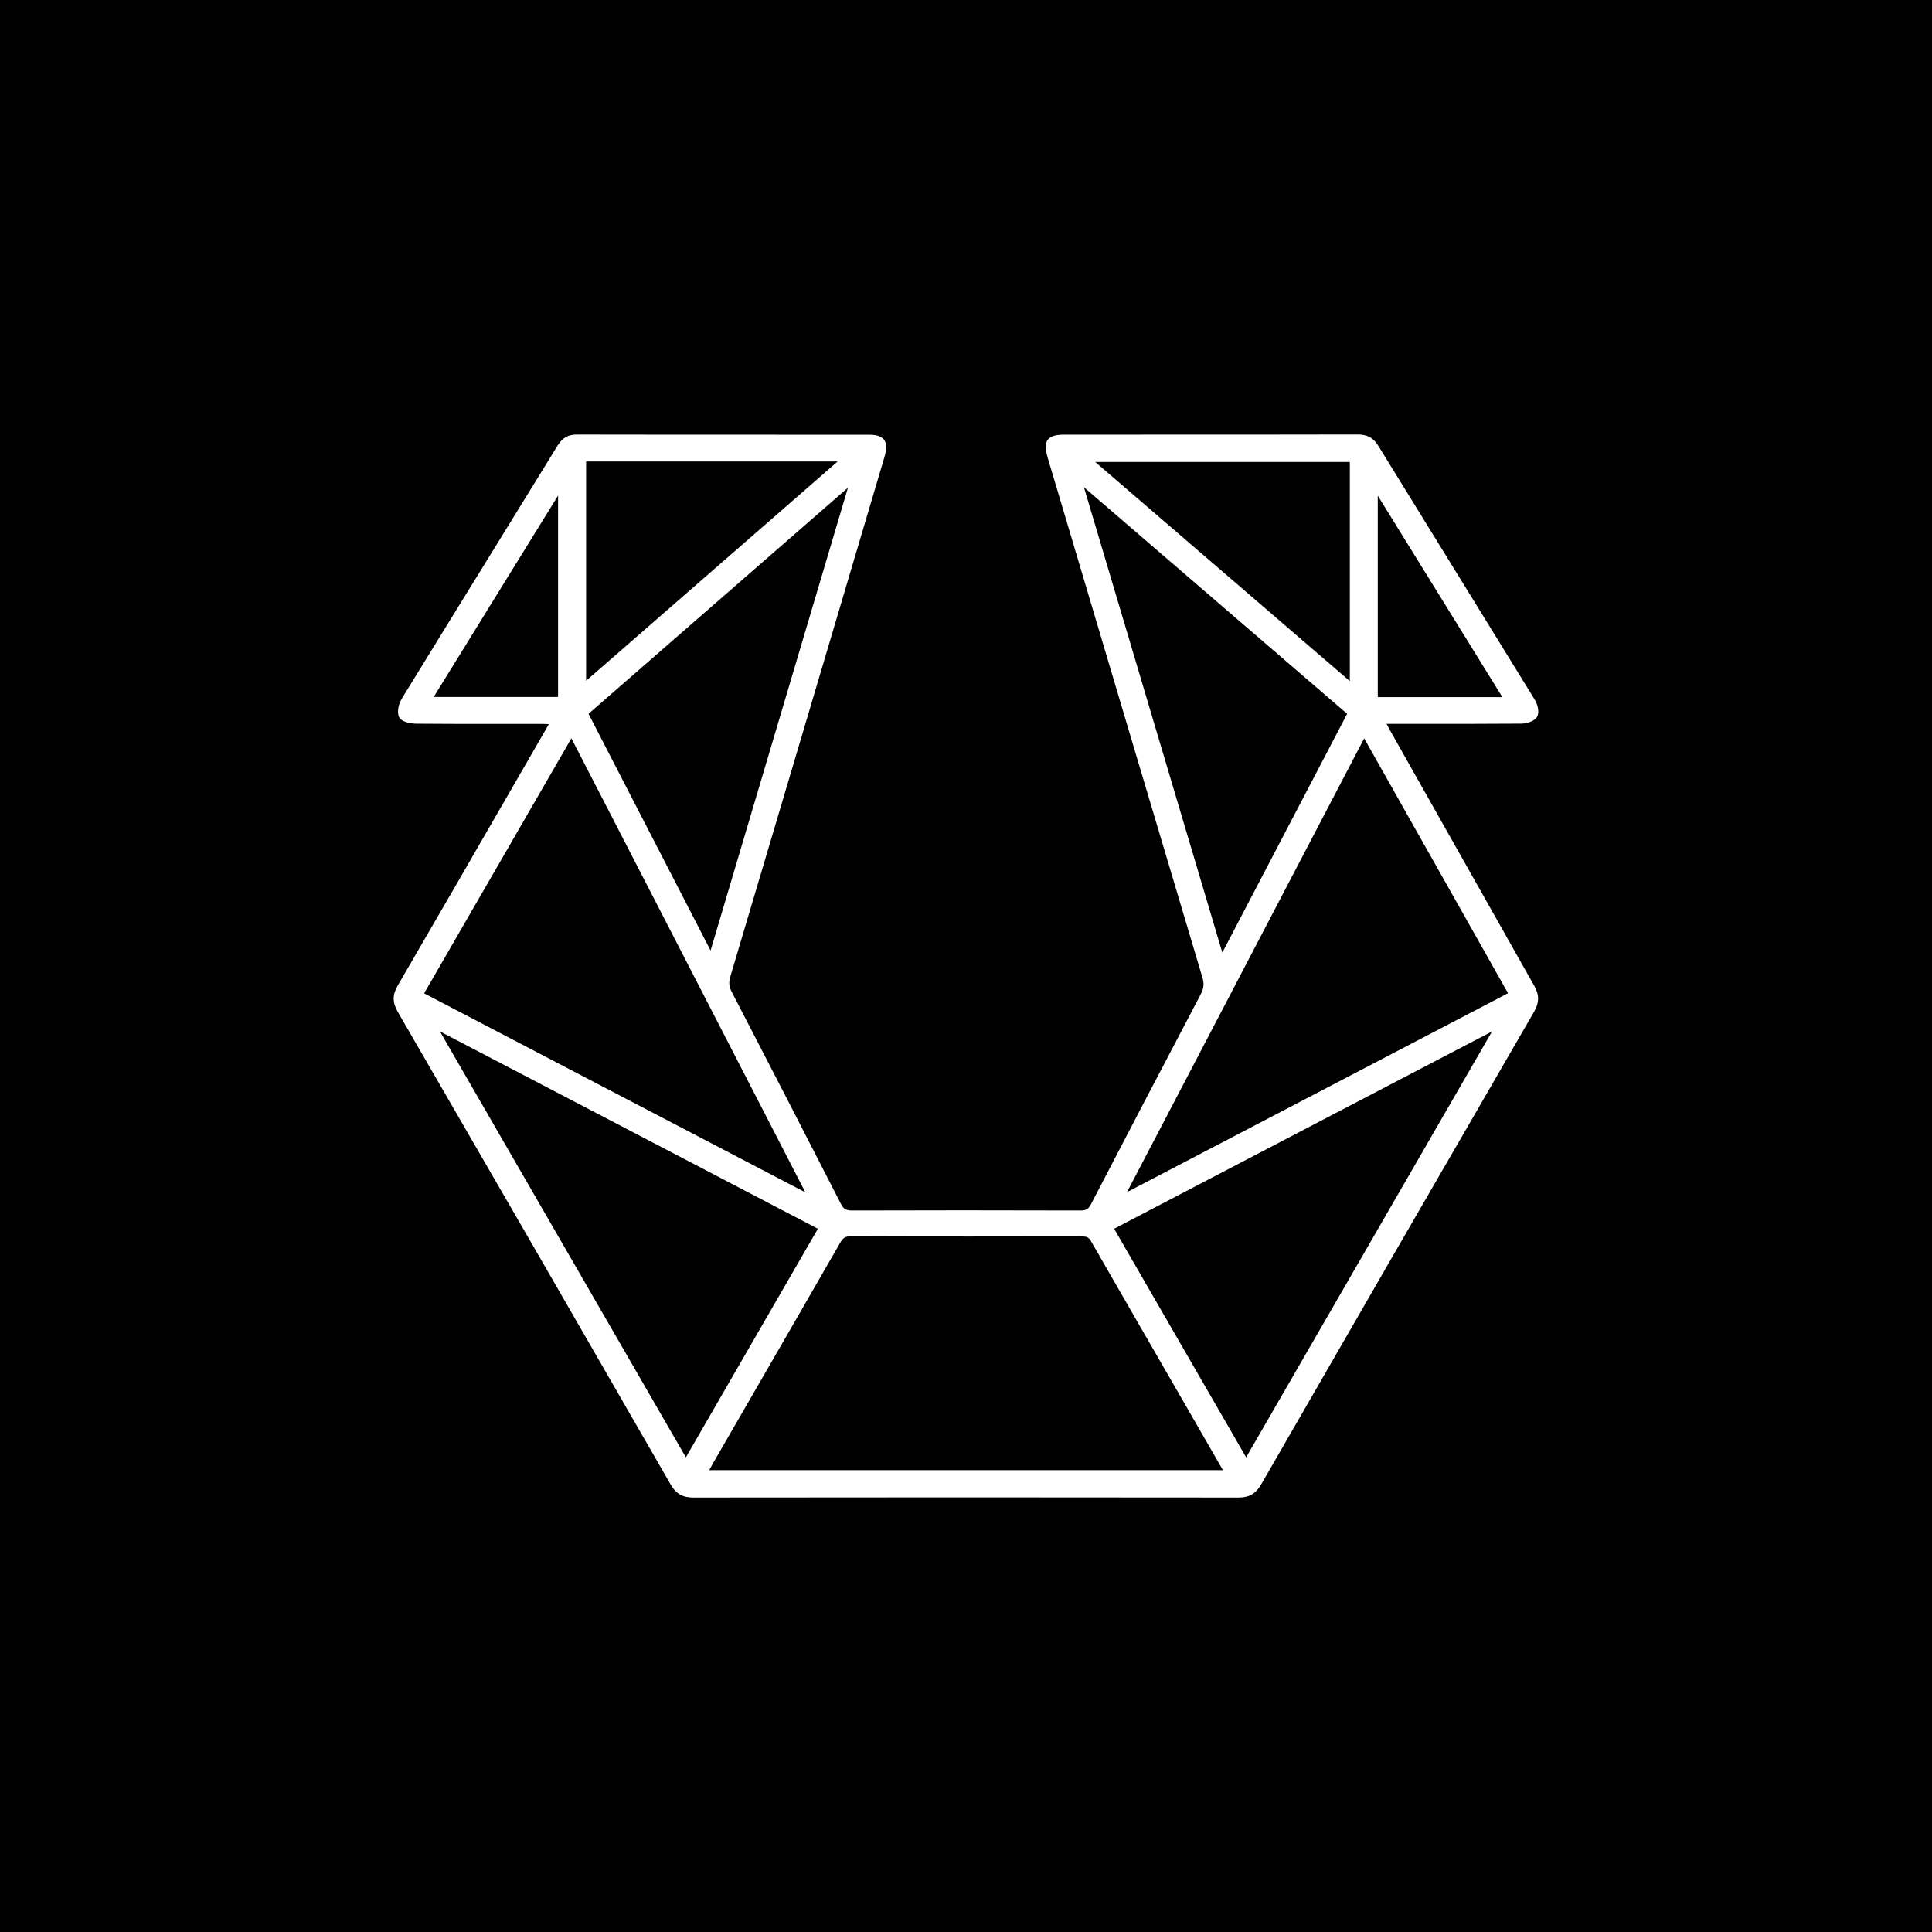 <svg id="Layer_1" data-name="Layer 1" xmlns="http://www.w3.org/2000/svg" viewBox="0 0 1500 1500"><defs><style>.cls-1{fill:#fff;}</style></defs><title>Codefin logo</title><rect width="1500" height="1500"/><path class="cls-1" d="M1098.76,601.67l-19.82-35.13c-.77-1.37-1.47-2.78-2.34-4.52h5.14c7.43,0,14.89,0,22.34,0,25.21,0,51.27,0,76.92-.19,3.61,0,10.16-1.49,12.35-5.28s.25-10-1.78-13.34c-20.92-34.06-42.27-68.65-62.91-102.09-19.18-31.07-39-63.2-58.45-94.84-3.9-6.35-8.54-8.94-16-8.94h-.08c-56.43.13-113.81.13-169.3.12H827.11c-6.38,0-11.14.68-13.62,4-2.62,3.52-1.53,8.9,0,14.18l12,40.26c35.38,119.06,72,242.17,108.11,363.21,1.4,4.7,1,8.31-1.39,12.88C898.69,835.74,871.63,887.54,847,935c-2,3.77-3.68,4.82-8,4.82H839c-64.46-.19-122.5-.18-177.44,0-4.65,0-6.64-1.13-8.68-5.13C625.23,880.64,596.68,825.17,568,769.88c-2-3.89-2.29-7.14-1-11.59,38.85-130.64,78.23-263.51,116.3-392l3.44-11.59c1.26-4.26,2.37-9.61-.31-13.2s-8-4-12.34-4H601.79c-50.46,0-102.64,0-154-.1h-.05c-6.7,0-11.11,2.53-14.75,8.45-17.57,28.6-35.5,57.65-52.83,85.75-22.34,36.22-45.44,73.67-68.06,110.57-2.48,4-4.11,10.49-2.27,14.49,2.34,5.07,13.17,5.22,13.28,5.22,24,.21,48.32.2,71.87.18h26.63c1.41,0,2.84.07,4.44.16-1,1.79-1.8,3.29-2.66,4.77l-23.38,40.52c-29.85,51.74-60.71,105.23-91.25,157.74-4.17,7.16-4.13,13.09.13,20.46,72,124.31,143.22,247.71,211.74,366.76,4.18,7.25,9.29,10.21,17.66,10.21h0c137.54-.18,279.94-.18,423.25,0h0c8.35,0,13.47-3,17.65-10.24,70.58-122.63,141.83-246,211.75-366.74,4.23-7.3,4.28-13.22.17-20.43C1160.3,710.78,1129,655.31,1098.76,601.67ZM433.29,384.73v156.4H336.71Zm117.34,756.68c1.34-2.44,2.49-4.54,3.71-6.66q11.67-20.2,23.35-40.42c24.47-42.38,49.78-86.21,74.58-129.37,2.26-3.94,4.1-5.09,8.15-5.09h.09c62,.23,122.62.17,179,.07,3.8,0,5.71.5,7.54,3.69,25.41,44.29,51.37,89.25,76.48,132.72L949,1140.59c.16.27.3.55.45.85H550.61ZM455.05,528.54V358.29H650.36Zm203.29-149.9L551.69,738l-94.77-183.8ZM635,954,532.5,1131.48,341.56,800.79Zm-9.71-28.25-296-154.53,114.33-198ZM1069.7,541.24V384.82l96.72,156.42Zm88.72,259.56L967.5,1131.48,865,954Zm12.41-29.67L875,925.56l184.15-352.3ZM850.36,358.7H1048V528.81ZM949,739.59,841.56,378.27,1045.92,554.2Z"/></svg>